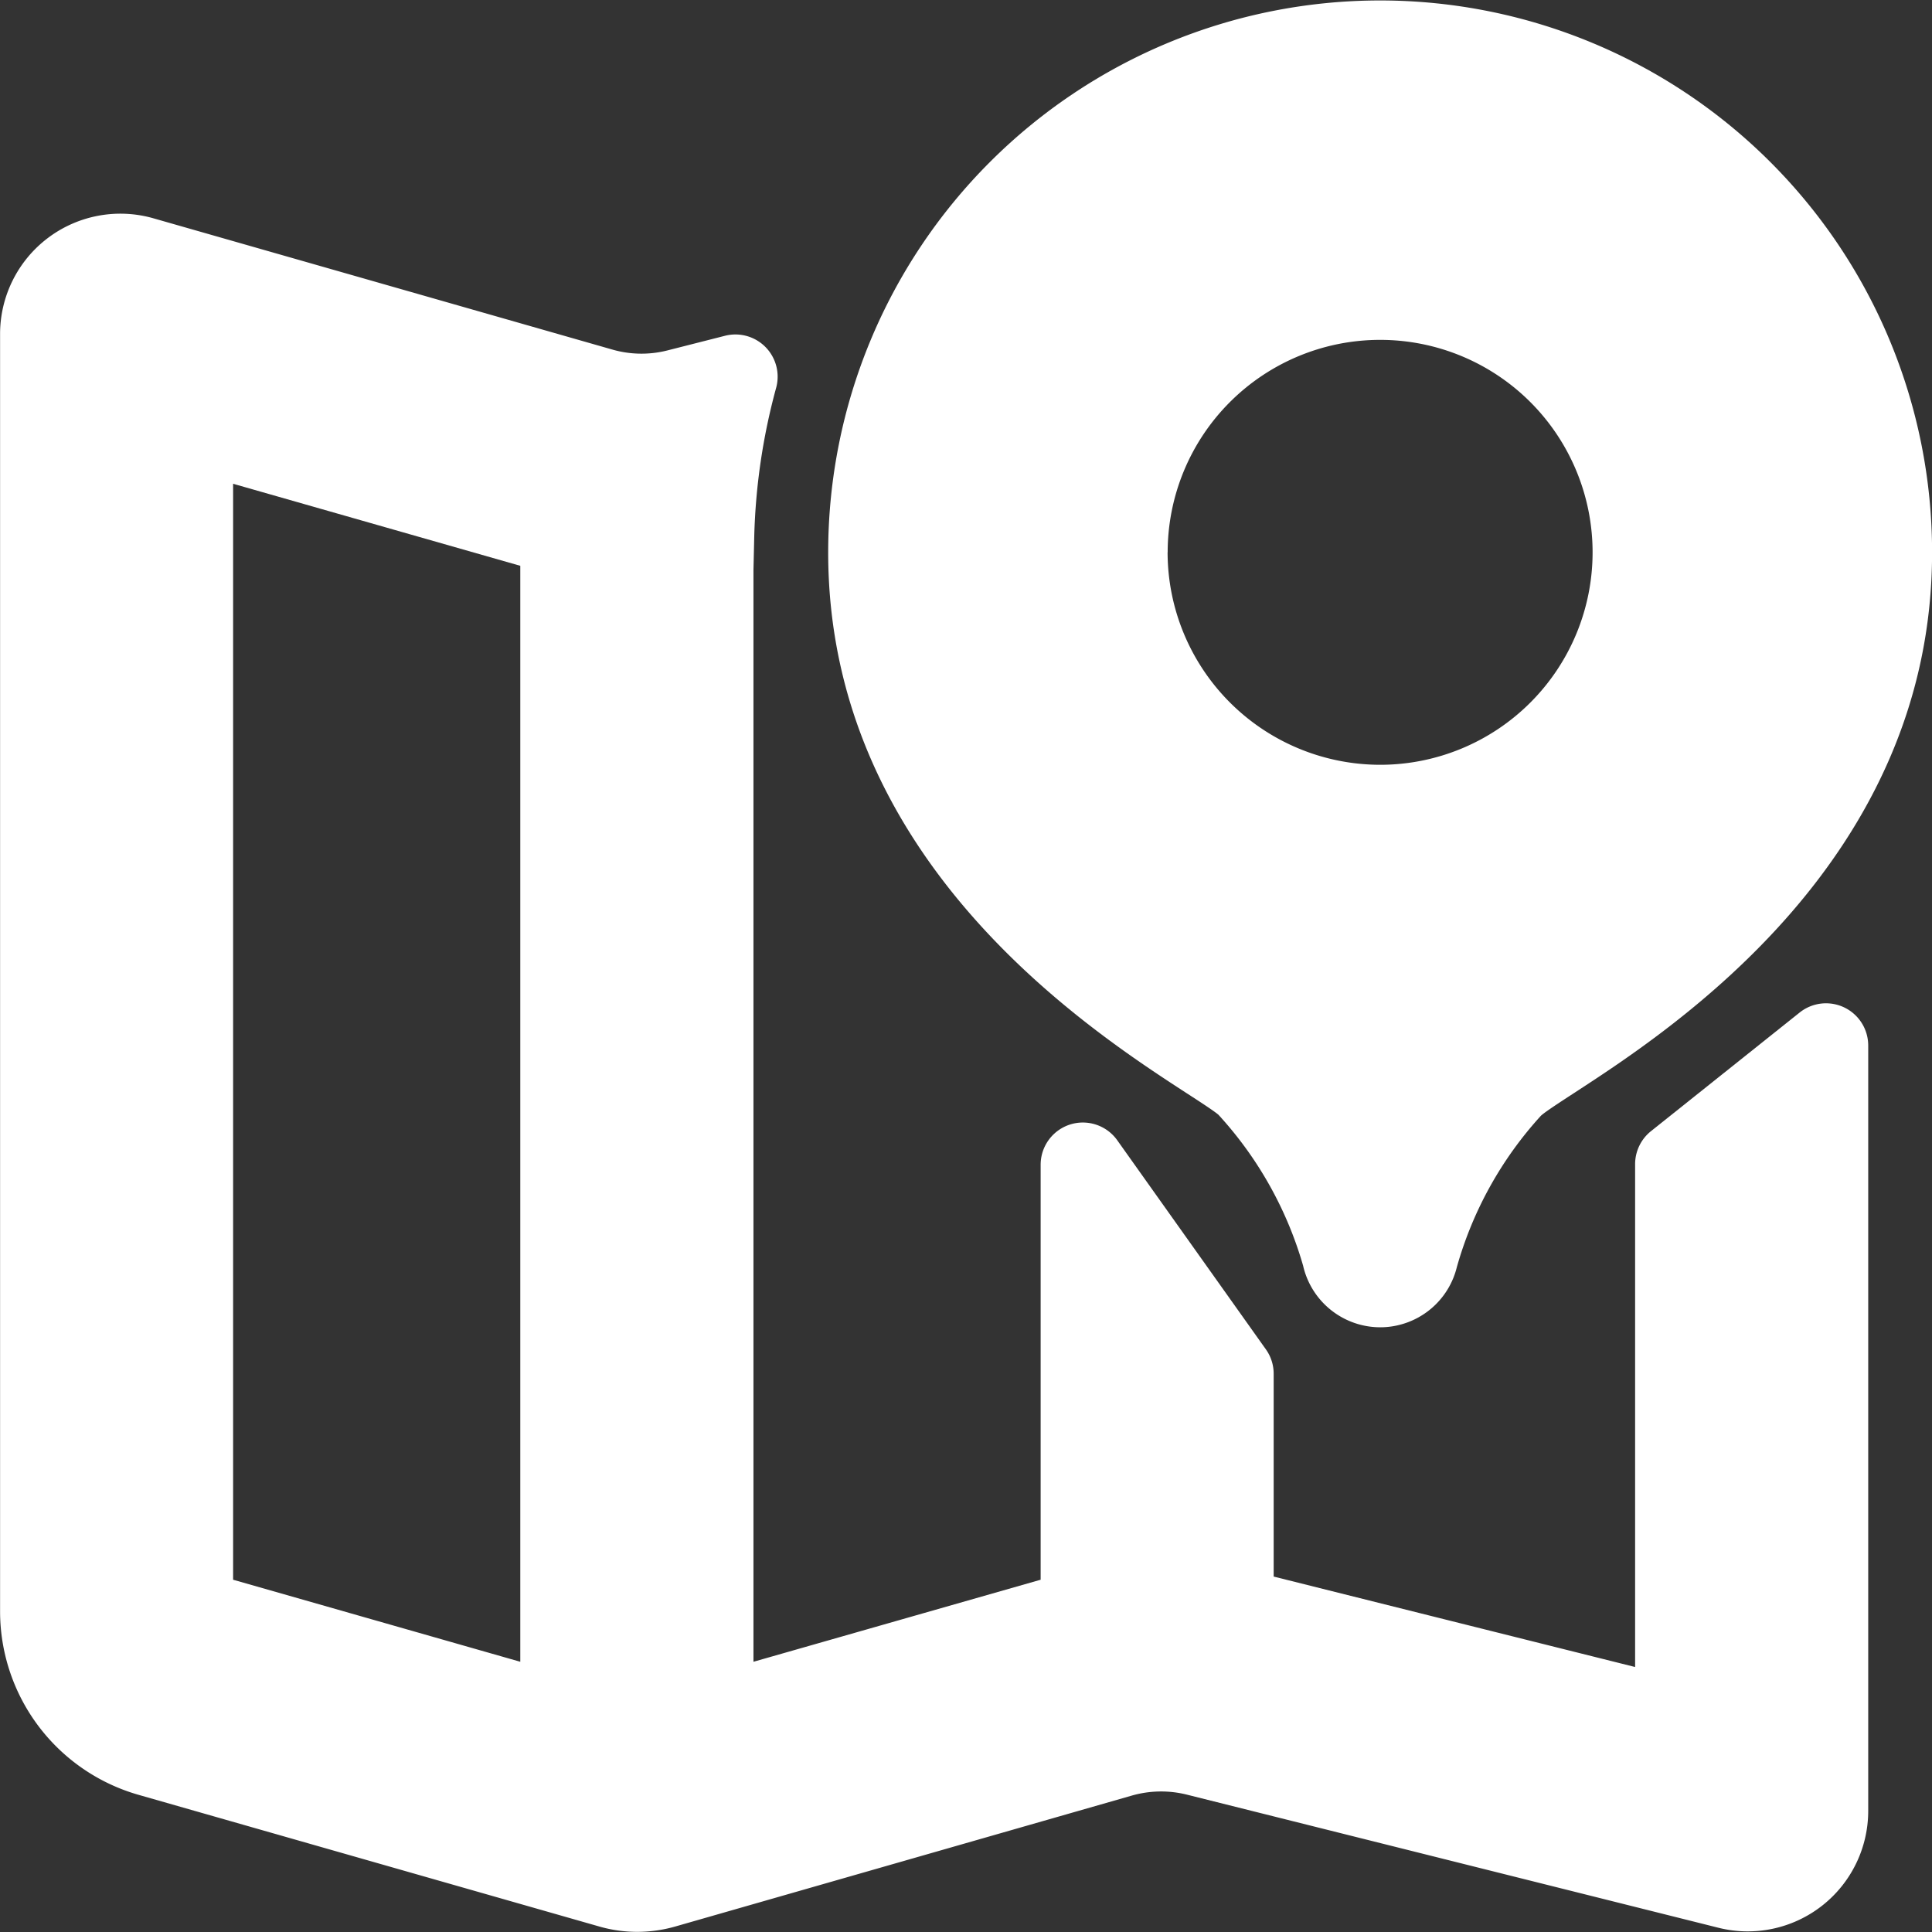 <svg id="Component_178" data-name="Component 178" xmlns="http://www.w3.org/2000/svg" width="25.08" height="25.08" viewBox="0 0 25.08 25.08">
  <rect x="0" y="0" width="25.08" height="25.08" fill="#333333" stroke="none"/>
  <path id="Path_1426" data-name="Path 1426" d="M76.226,1085.174,71.534,1084v-2.63a.545.545,0,0,0-.1-.318l-1.93-2.715a.548.548,0,0,0-.995.318v5.386l-3.728,1.065v-14.172l.01-.43a8.1,8.1,0,0,1,.284-1.934h0a.548.548,0,0,0-.664-.677l-.755.192a1.368,1.368,0,0,1-.72-.017l-5.944-1.7a1.562,1.562,0,0,0-1.991,1.5v16.583a2.478,2.478,0,0,0,1.8,2.383l5.976,1.708a1.78,1.78,0,0,0,.494.07,1.805,1.805,0,0,0,.494-.069l5.928-1.7a1.382,1.382,0,0,1,.715-.012l6.9,1.728a1.564,1.564,0,0,0,1.944-1.516v-9.936a.548.548,0,0,0-.89-.429l-1.93,1.54a.549.549,0,0,0-.206.429Zm-14.472-14.295v14.227l-3.728-1.065v-14.227Z" transform="translate(-55 -1063.534)" fill="#fff"/>
  <path id="Path_1427" data-name="Path 1427" d="M80.225,1075.189c.178.115.347.225.415.281a4.9,4.9,0,0,1,1.1,1.96,1.028,1.028,0,0,0,1,.8,1,1,0,0,0,.229-.026,1.024,1.024,0,0,0,.766-.752,4.873,4.873,0,0,1,1.093-1.969c.059-.053.238-.169.428-.293,1.271-.827,4.649-3.022,4.649-7.019a7.165,7.165,0,1,0-14.33,0C75.574,1072.167,78.953,1074.362,80.225,1075.189Zm-.243-7.02a2.758,2.758,0,1,1,2.758,2.759A2.762,2.762,0,0,1,79.981,1068.169Z" transform="translate(-64.824 -1061)" fill="#fff"/>
</svg>
